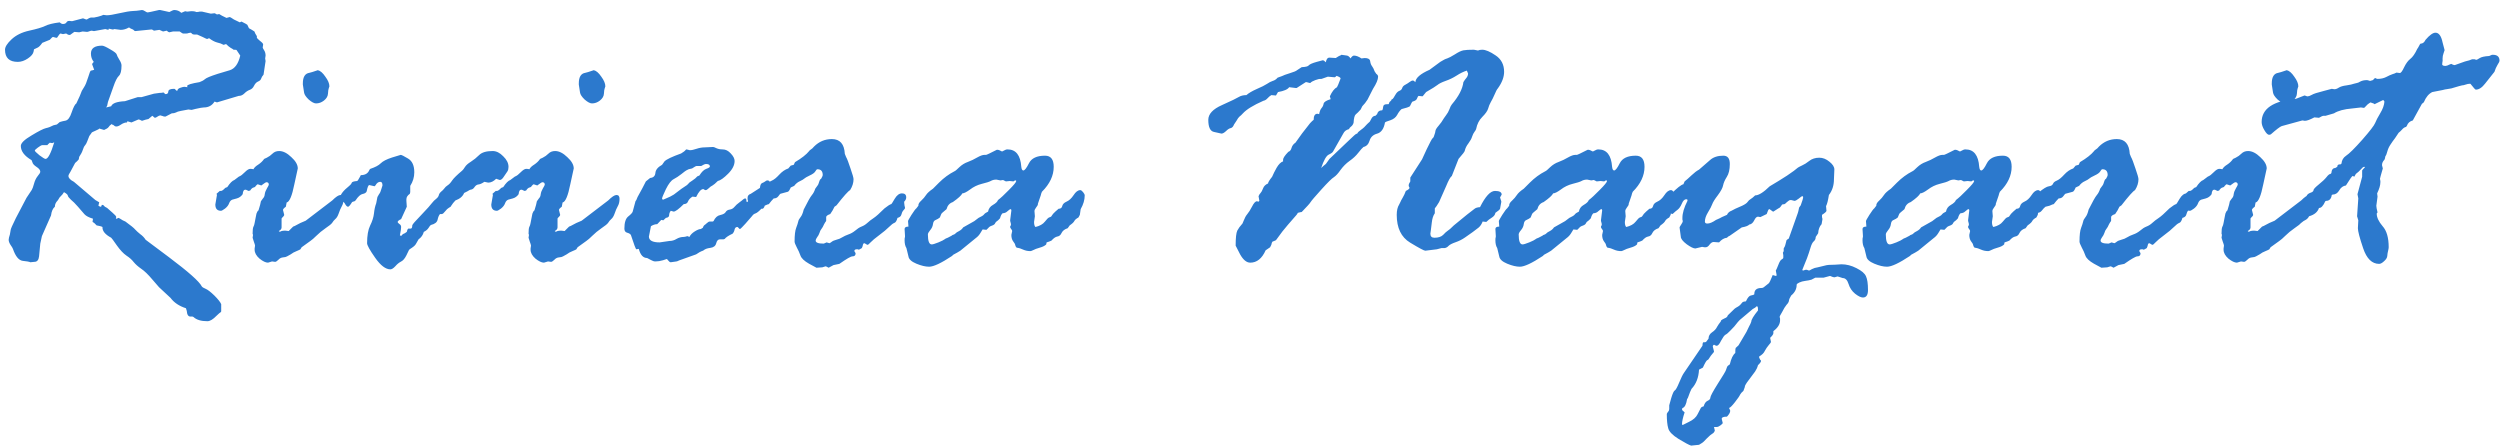 <svg width="241" height="43" viewBox="0 0 241 43" fill="none" xmlns="http://www.w3.org/2000/svg">
<path d="M3.277 4.754L3.238 4.969C3.199 5.19 3.017 5.411 2.691 5.633C2.366 5.854 2.04 5.965 1.715 5.965C0.895 5.965 0.484 5.574 0.484 4.793C0.484 4.52 0.693 4.188 1.109 3.797C1.539 3.393 2.105 3.113 2.809 2.957C3.525 2.801 4.033 2.651 4.332 2.508C4.645 2.352 5.12 2.234 5.758 2.156C5.862 2.26 5.966 2.312 6.07 2.312C6.24 2.312 6.357 2.254 6.422 2.137C6.487 2.02 6.637 1.987 6.871 2.039H6.969L8.004 1.766L8.316 1.883C8.368 1.883 8.427 1.857 8.492 1.805C8.57 1.753 8.661 1.714 8.766 1.688H9.078L9.449 1.609C9.736 1.531 9.905 1.473 9.957 1.434L10.289 1.473C10.537 1.473 10.94 1.408 11.5 1.277C12.073 1.147 12.503 1.076 12.789 1.062C13.088 1.049 13.303 1.03 13.434 1.004C13.577 0.978 13.662 0.965 13.688 0.965C13.766 0.965 13.863 1.004 13.98 1.082C14.098 1.16 14.182 1.199 14.234 1.199C14.287 1.199 14.651 1.121 15.328 0.965H15.445L16.324 1.16C16.559 1.03 16.715 0.965 16.793 0.965C17.066 0.965 17.294 1.056 17.477 1.238L17.848 1.082L18.043 1.121C18.121 1.121 18.238 1.108 18.395 1.082H18.551C18.642 1.082 18.74 1.095 18.844 1.121C18.87 1.147 18.896 1.16 18.922 1.16C19.052 1.16 19.156 1.147 19.234 1.121H19.488L20.328 1.316L20.68 1.277C20.706 1.277 20.784 1.316 20.914 1.395L21.129 1.355C21.259 1.447 21.494 1.57 21.832 1.727C21.897 1.701 21.995 1.674 22.125 1.648H22.164C22.19 1.648 22.32 1.727 22.555 1.883L23.121 2.156L23.277 2.078C23.642 2.26 23.831 2.365 23.844 2.391L24 2.723C24.156 2.801 24.332 2.905 24.527 3.035C24.566 3.165 24.645 3.315 24.762 3.484V3.641C24.762 3.667 24.859 3.764 25.055 3.934C25.263 4.09 25.367 4.207 25.367 4.285C25.367 4.311 25.354 4.402 25.328 4.559V4.598C25.328 4.624 25.374 4.708 25.465 4.852C25.556 4.995 25.602 5.164 25.602 5.359L25.562 5.633L25.602 5.887L25.406 7.195C25.289 7.326 25.211 7.456 25.172 7.586C25.133 7.703 25.035 7.794 24.879 7.859C24.723 7.924 24.592 8.061 24.488 8.27C24.397 8.465 24.26 8.595 24.078 8.66C23.896 8.725 23.72 8.842 23.551 9.012C23.395 9.168 23.212 9.246 23.004 9.246L20.914 9.871L20.68 9.793C20.445 10.171 20.1 10.359 19.645 10.359C19.527 10.359 19.267 10.405 18.863 10.496L18.473 10.594L18.16 10.555L17.438 10.691C17.216 10.73 17.053 10.783 16.949 10.848C16.845 10.9 16.715 10.926 16.559 10.926L16.031 11.199C16.005 11.225 15.966 11.238 15.914 11.238C15.81 11.238 15.745 11.225 15.719 11.199L15.445 11.121C15.341 11.147 15.243 11.193 15.152 11.258C15.074 11.323 14.996 11.355 14.918 11.355L14.684 11.16L14.312 11.473C14.156 11.499 13.948 11.557 13.688 11.648C13.518 11.557 13.408 11.512 13.355 11.512L12.672 11.805L12.281 11.688L12.242 11.805C12.06 11.805 11.871 11.87 11.676 12C11.493 12.13 11.337 12.195 11.207 12.195C11.116 12.195 11.018 12.143 10.914 12.039C10.862 12.039 10.81 12.013 10.758 11.961C10.628 12.052 10.53 12.15 10.465 12.254C10.4 12.345 10.257 12.436 10.035 12.527L9.566 12.391C9.566 12.43 9.443 12.501 9.195 12.605C8.948 12.697 8.818 12.775 8.805 12.84L8.609 13.113C8.518 13.335 8.447 13.517 8.395 13.66C8.342 13.803 8.277 13.921 8.199 14.012C8.121 14.09 8.049 14.233 7.984 14.441C7.919 14.65 7.802 14.878 7.633 15.125L7.594 15.359C7.516 15.463 7.398 15.581 7.242 15.711L6.793 16.551C6.663 16.746 6.598 16.883 6.598 16.961C6.598 17.156 6.773 17.345 7.125 17.527L9.195 19.285L9.527 19.48H9.566L9.488 19.832C9.592 19.897 9.658 19.93 9.684 19.93C9.762 19.93 9.801 19.871 9.801 19.754H9.918C9.944 19.754 10.009 19.812 10.113 19.93L10.328 20.047C10.419 20.138 10.588 20.288 10.836 20.496C11.083 20.704 11.207 20.848 11.207 20.926L11.168 21.082H11.285C11.337 21.03 11.376 21.004 11.402 21.004C11.454 21.004 11.598 21.082 11.832 21.238L12.086 21.355C12.607 21.733 12.919 21.987 13.023 22.117C13.141 22.247 13.303 22.397 13.512 22.566C13.733 22.723 13.909 22.905 14.039 23.113L16.285 24.793C18.16 26.199 19.215 27.137 19.449 27.605C19.501 27.684 19.625 27.762 19.82 27.84C20.016 27.918 20.296 28.133 20.66 28.484C21.025 28.849 21.246 29.129 21.324 29.324V30.008C21.324 30.06 21.259 30.125 21.129 30.203L20.875 30.438C20.537 30.789 20.244 30.965 19.996 30.965C19.384 30.965 18.935 30.828 18.648 30.555L18.551 30.516H18.355C18.147 30.516 18.03 30.333 18.004 29.969L17.926 29.715C17.275 29.506 16.78 29.174 16.441 28.719L15.328 27.684C15.302 27.658 15.087 27.41 14.684 26.941C14.28 26.46 13.922 26.115 13.609 25.906C13.31 25.698 13.069 25.483 12.887 25.262C12.717 25.04 12.483 24.832 12.184 24.637C11.897 24.441 11.591 24.116 11.266 23.66C10.94 23.191 10.758 22.944 10.719 22.918C10.133 22.605 9.853 22.26 9.879 21.883C9.801 21.831 9.612 21.779 9.312 21.727C9.156 21.557 9.059 21.466 9.02 21.453C8.98 21.44 8.948 21.421 8.922 21.395L8.961 21.082C8.57 20.965 8.297 20.822 8.141 20.652C7.984 20.47 7.776 20.229 7.516 19.93C7.255 19.63 7.027 19.402 6.832 19.246C6.65 19.077 6.552 18.947 6.539 18.855C6.526 18.764 6.402 18.654 6.168 18.523C6.077 18.68 5.979 18.803 5.875 18.895C5.771 18.986 5.693 19.09 5.641 19.207L5.562 19.324C5.38 19.506 5.289 19.708 5.289 19.93C5.094 20.086 4.97 20.366 4.918 20.77L4.039 22.762L3.883 23.484L3.766 24.715C3.727 25.066 3.577 25.242 3.316 25.242L2.926 25.281C2.822 25.229 2.574 25.184 2.184 25.145C1.806 25.092 1.493 24.708 1.246 23.992C1.22 23.914 1.142 23.784 1.012 23.602C0.895 23.419 0.836 23.256 0.836 23.113C0.836 23.009 0.875 22.84 0.953 22.605L1.031 22.156C1.031 22.078 1.194 21.707 1.52 21.043L2.555 19.07L3.062 18.309C3.128 18.204 3.199 18.009 3.277 17.723C3.355 17.423 3.473 17.176 3.629 16.98C3.798 16.785 3.883 16.642 3.883 16.551C3.883 16.395 3.759 16.238 3.512 16.082C3.277 15.926 3.147 15.776 3.121 15.633L3.043 15.438C2.353 15.034 2.008 14.578 2.008 14.07C2.008 13.797 2.353 13.458 3.043 13.055C3.733 12.638 4.195 12.404 4.43 12.352C4.677 12.3 4.918 12.208 5.152 12.078L5.484 12L5.758 11.766C5.914 11.713 6.103 11.668 6.324 11.629C6.559 11.577 6.754 11.31 6.91 10.828C7.079 10.333 7.229 10.047 7.359 9.969C7.62 9.435 7.796 9.031 7.887 8.758C7.913 8.706 7.984 8.589 8.102 8.406C8.232 8.211 8.362 7.898 8.492 7.469C8.622 7.026 8.714 6.805 8.766 6.805C8.818 6.805 8.922 6.779 9.078 6.727L8.883 6.199C8.883 6.147 8.935 6.069 9.039 5.965C8.857 5.743 8.766 5.477 8.766 5.164C8.766 4.656 9.124 4.402 9.84 4.402C9.97 4.402 10.23 4.52 10.621 4.754C11.012 4.975 11.22 5.138 11.246 5.242C11.272 5.346 11.357 5.516 11.5 5.75C11.643 5.971 11.715 6.16 11.715 6.316C11.715 6.824 11.63 7.156 11.461 7.312C11.292 7.469 11.116 7.814 10.934 8.348L10.406 9.832L10.328 10.203L10.23 10.359L10.719 10.242C10.823 9.956 11.266 9.793 12.047 9.754L13.277 9.363H13.648L14.84 9.031C14.892 9.031 15.081 9.005 15.406 8.953H15.523L15.758 8.914C15.81 8.94 15.862 8.992 15.914 9.07H15.992C16.135 9.07 16.213 8.986 16.227 8.816C16.24 8.647 16.428 8.562 16.793 8.562C16.845 8.562 16.891 8.595 16.93 8.66C16.982 8.725 17.034 8.758 17.086 8.758C17.112 8.615 17.21 8.517 17.379 8.465C17.561 8.4 17.691 8.367 17.77 8.367L18.082 8.406C18.056 8.38 18.043 8.341 18.043 8.289C18.043 8.172 18.44 8.048 19.234 7.918C19.456 7.84 19.631 7.742 19.762 7.625C19.892 7.508 20.302 7.339 20.992 7.117L22.164 6.766C22.646 6.609 22.978 6.141 23.16 5.359C23.134 5.333 23.017 5.158 22.809 4.832C22.809 4.806 22.711 4.793 22.516 4.793C22.463 4.741 22.372 4.682 22.242 4.617C22.112 4.539 21.962 4.415 21.793 4.246L21.559 4.324C21.376 4.22 21.162 4.142 20.914 4.09C20.68 4.025 20.426 3.888 20.152 3.68C20.048 3.732 19.983 3.758 19.957 3.758C19.931 3.758 19.788 3.693 19.527 3.562L19 3.328H18.688L18.551 3.289C18.473 3.198 18.408 3.152 18.355 3.152L18.16 3.191C18.108 3.217 18.043 3.23 17.965 3.23H17.633C17.607 3.23 17.503 3.165 17.32 3.035H16.676L16.324 3.113C16.272 3.113 16.188 3.061 16.07 2.957L15.719 3.035L15.367 2.879L14.84 2.957C14.736 2.879 14.658 2.84 14.605 2.84L13.043 2.996C12.991 2.996 12.945 2.97 12.906 2.918C12.867 2.866 12.802 2.827 12.711 2.801C12.633 2.775 12.542 2.723 12.438 2.645C12.164 2.801 11.897 2.879 11.637 2.879L11.031 2.801L10.914 2.84H10.836C10.81 2.84 10.693 2.814 10.484 2.762C10.484 2.814 10.471 2.853 10.445 2.879L10.152 2.801L9.078 2.996H9.039L8.844 2.957C8.792 2.957 8.714 2.977 8.609 3.016C8.518 3.055 8.447 3.074 8.395 3.074L7.965 3.035L7.633 3.113L7.164 3.074L6.754 3.367H6.676C6.624 3.367 6.565 3.348 6.5 3.309C6.435 3.257 6.389 3.23 6.363 3.23L6.07 3.289L5.836 3.23C5.784 3.23 5.68 3.354 5.523 3.602C5.523 3.628 5.497 3.641 5.445 3.641H5.406L5.113 3.562C5.061 3.562 4.957 3.654 4.801 3.836C4.553 3.927 4.312 4.025 4.078 4.129C3.896 4.389 3.74 4.546 3.609 4.598L3.277 4.754ZM4.566 13.992H4.078C4 13.992 3.857 14.07 3.648 14.227C3.453 14.37 3.355 14.467 3.355 14.52C3.355 14.572 3.505 14.721 3.805 14.969C4.117 15.203 4.312 15.32 4.391 15.32C4.625 15.32 4.905 14.787 5.23 13.719L5.035 13.797L4.801 13.758C4.645 13.888 4.566 13.966 4.566 13.992ZM29.312 8.914L29.195 8.152V8.035C29.195 7.423 29.404 7.085 29.82 7.02C29.912 7.007 30.185 6.922 30.641 6.766C30.875 6.818 31.116 7.026 31.363 7.391C31.624 7.742 31.754 8.055 31.754 8.328C31.754 8.354 31.734 8.413 31.695 8.504C31.656 8.595 31.63 8.771 31.617 9.031C31.604 9.279 31.474 9.5 31.227 9.695C30.992 9.878 30.738 9.969 30.465 9.969C30.283 9.969 30.048 9.845 29.762 9.598C29.488 9.337 29.338 9.109 29.312 8.914ZM20.875 18.68L21.188 18.406H21.305C21.396 18.406 21.533 18.309 21.715 18.113L21.91 18.035C22.171 17.645 22.398 17.417 22.594 17.352L22.906 17.117C22.958 17.065 23.03 17.02 23.121 16.98C23.225 16.941 23.381 16.818 23.59 16.609C23.811 16.388 23.987 16.277 24.117 16.277C24.247 16.277 24.352 16.29 24.43 16.316C24.508 16.16 24.664 16.01 24.898 15.867C25.133 15.711 25.322 15.529 25.465 15.32L25.719 15.203C25.927 15.099 26.109 14.969 26.266 14.812C26.435 14.643 26.65 14.559 26.91 14.559C27.288 14.559 27.678 14.754 28.082 15.145C28.499 15.522 28.707 15.887 28.707 16.238L28.375 17.762C28.154 18.881 27.906 19.467 27.633 19.52L27.555 19.93C27.372 20.06 27.281 20.164 27.281 20.242L27.398 20.711C27.398 20.776 27.327 20.874 27.184 21.004C27.158 21.004 27.145 21.043 27.145 21.121V21.922C27.145 22.065 27.053 22.182 26.871 22.273C26.897 22.299 26.936 22.326 26.988 22.352C27.066 22.273 27.242 22.234 27.516 22.234L27.828 22.273L28.258 21.844C28.349 21.818 28.473 21.759 28.629 21.668C28.798 21.564 29.078 21.434 29.469 21.277L32.027 19.324C32.379 18.973 32.646 18.797 32.828 18.797C33.023 18.797 33.121 18.921 33.121 19.168C33.121 19.454 33.062 19.695 32.945 19.891C32.841 20.073 32.743 20.301 32.652 20.574C32.561 20.835 32.45 21.017 32.32 21.121C32.203 21.225 32.105 21.342 32.027 21.473C31.949 21.59 31.734 21.766 31.383 22C31.044 22.234 30.751 22.475 30.504 22.723C30.27 22.957 30.074 23.126 29.918 23.23L29.078 23.836L28.961 24.031C28.935 24.057 28.811 24.116 28.59 24.207C28.381 24.285 28.193 24.389 28.023 24.52L27.672 24.715C27.594 24.767 27.463 24.799 27.281 24.812C27.112 24.826 26.962 24.904 26.832 25.047C26.702 25.177 26.598 25.242 26.52 25.242L26.227 25.203L25.836 25.32C25.615 25.32 25.341 25.19 25.016 24.93C24.703 24.656 24.547 24.37 24.547 24.07V23.953L24.586 23.68C24.586 23.628 24.547 23.497 24.469 23.289C24.391 23.068 24.352 22.944 24.352 22.918L24.391 22.645L24.352 22.527C24.352 22.176 24.378 21.954 24.43 21.863C24.482 21.772 24.521 21.648 24.547 21.492C24.573 21.323 24.599 21.186 24.625 21.082L24.723 20.594C24.775 20.438 24.84 20.333 24.918 20.281C24.944 20.177 24.996 20.001 25.074 19.754L25.152 19.402L25.348 19.129C25.452 19.025 25.51 18.888 25.523 18.719C25.549 18.537 25.621 18.348 25.738 18.152C25.855 17.957 25.914 17.84 25.914 17.801C25.914 17.645 25.836 17.566 25.68 17.566C25.628 17.566 25.465 17.671 25.191 17.879L24.84 17.762C24.814 17.762 24.742 17.827 24.625 17.957C24.625 18.009 24.566 18.048 24.449 18.074C24.332 18.1 24.221 18.198 24.117 18.367L23.961 18.406L23.707 18.289H23.629C23.499 18.289 23.421 18.432 23.395 18.719C23.251 18.927 23.062 19.064 22.828 19.129L22.398 19.246C22.255 19.298 22.151 19.415 22.086 19.598C22.021 19.78 21.891 19.949 21.695 20.105C21.5 20.249 21.37 20.32 21.305 20.32C20.94 20.32 20.758 20.119 20.758 19.715L20.914 18.797L20.875 18.68ZM34.703 17.039L34.781 16.883C35.211 16.883 35.491 16.707 35.621 16.355L35.699 16.277C36.168 16.121 36.5 15.945 36.695 15.75C36.904 15.542 37.268 15.353 37.789 15.184C38.323 15.014 38.603 14.93 38.629 14.93C38.707 14.93 38.941 15.047 39.332 15.281C39.736 15.516 39.938 15.958 39.938 16.609C39.938 17.078 39.807 17.514 39.547 17.918V18.523L39.508 18.68C39.286 18.836 39.176 19.012 39.176 19.207V19.363L39.215 19.93L38.668 21.121C38.447 21.225 38.336 21.316 38.336 21.395C38.336 21.447 38.388 21.512 38.492 21.59C38.609 21.655 38.668 21.753 38.668 21.883C38.668 22.026 38.629 22.293 38.551 22.684C38.577 22.71 38.603 22.723 38.629 22.723H38.707C38.759 22.619 38.863 22.54 39.02 22.488L39.215 22.352C39.241 22.208 39.286 22.104 39.352 22.039H39.586C39.69 22.039 39.742 21.935 39.742 21.727C39.742 21.648 40.029 21.316 40.602 20.73C41.175 20.131 41.52 19.747 41.637 19.578C41.767 19.409 41.904 19.272 42.047 19.168C42.19 19.051 42.275 18.934 42.301 18.816C42.327 18.699 42.398 18.588 42.516 18.484C42.646 18.38 42.75 18.276 42.828 18.172C42.906 18.055 43.017 17.951 43.16 17.859C43.303 17.768 43.447 17.612 43.59 17.391C43.746 17.169 44.065 16.857 44.547 16.453C44.625 16.388 44.716 16.271 44.82 16.102C44.925 15.932 45.113 15.763 45.387 15.594C45.673 15.412 45.94 15.197 46.188 14.949C46.448 14.689 46.884 14.559 47.496 14.559C47.848 14.559 48.186 14.728 48.512 15.066C48.85 15.392 49.02 15.73 49.02 16.082C49.02 16.264 48.987 16.408 48.922 16.512C48.857 16.603 48.746 16.766 48.59 17C48.447 17.234 48.31 17.352 48.18 17.352L47.828 17.234C47.581 17.482 47.327 17.605 47.066 17.605L46.695 17.527C46.461 17.684 46.272 17.768 46.129 17.781C45.986 17.794 45.862 17.872 45.758 18.016C45.667 18.159 45.562 18.244 45.445 18.27C45.328 18.283 45.198 18.341 45.055 18.445L44.742 18.602C44.612 18.927 44.332 19.168 43.902 19.324C43.746 19.48 43.603 19.663 43.473 19.871C43.473 19.91 43.408 19.962 43.277 20.027C43.16 20.092 43.036 20.21 42.906 20.379C42.776 20.548 42.672 20.633 42.594 20.633H42.418C42.314 20.75 42.236 20.932 42.184 21.18C42.132 21.427 41.917 21.596 41.539 21.688C41.487 21.713 41.409 21.811 41.305 21.98C41.2 22.137 41.051 22.26 40.855 22.352C40.777 22.651 40.608 22.892 40.348 23.074L40.113 23.484C40.048 23.615 39.918 23.745 39.723 23.875C39.54 23.992 39.443 24.064 39.43 24.09C39.417 24.116 39.332 24.292 39.176 24.617C39.02 24.93 38.844 25.131 38.648 25.223C38.466 25.314 38.284 25.463 38.102 25.672C37.919 25.867 37.763 25.965 37.633 25.965C37.177 25.965 36.689 25.594 36.168 24.852C35.647 24.109 35.387 23.641 35.387 23.445C35.387 22.716 35.484 22.15 35.68 21.746C35.888 21.329 36.012 20.939 36.051 20.574C36.09 20.197 36.161 19.871 36.266 19.598L36.383 18.992L36.539 18.719C36.63 18.615 36.708 18.439 36.773 18.191L36.871 17.879C36.871 17.645 36.8 17.527 36.656 17.527C36.474 17.527 36.318 17.645 36.188 17.879L36.109 17.957C35.784 17.879 35.615 17.84 35.602 17.84C35.51 17.84 35.426 18.042 35.348 18.445C35.296 18.576 35.165 18.66 34.957 18.699C34.749 18.738 34.521 18.947 34.273 19.324L34.176 19.402C34.059 19.428 33.98 19.454 33.941 19.48C33.759 19.78 33.629 19.93 33.551 19.93C33.473 19.93 33.388 19.858 33.297 19.715C33.219 19.559 33.115 19.441 32.984 19.363C32.854 19.285 32.789 19.188 32.789 19.07C32.789 18.771 33.082 18.387 33.668 17.918C33.798 17.814 33.876 17.716 33.902 17.625C33.928 17.534 34.104 17.475 34.43 17.449C34.482 17.423 34.573 17.287 34.703 17.039ZM55.914 8.914L55.797 8.152V8.035C55.797 7.423 56.005 7.085 56.422 7.02C56.513 7.007 56.786 6.922 57.242 6.766C57.477 6.818 57.717 7.026 57.965 7.391C58.225 7.742 58.355 8.055 58.355 8.328C58.355 8.354 58.336 8.413 58.297 8.504C58.258 8.595 58.232 8.771 58.219 9.031C58.206 9.279 58.075 9.5 57.828 9.695C57.594 9.878 57.34 9.969 57.066 9.969C56.884 9.969 56.65 9.845 56.363 9.598C56.09 9.337 55.94 9.109 55.914 8.914ZM47.477 18.68L47.789 18.406H47.906C47.997 18.406 48.134 18.309 48.316 18.113L48.512 18.035C48.772 17.645 49 17.417 49.195 17.352L49.508 17.117C49.56 17.065 49.632 17.02 49.723 16.98C49.827 16.941 49.983 16.818 50.191 16.609C50.413 16.388 50.589 16.277 50.719 16.277C50.849 16.277 50.953 16.29 51.031 16.316C51.109 16.16 51.266 16.01 51.5 15.867C51.734 15.711 51.923 15.529 52.066 15.32L52.32 15.203C52.529 15.099 52.711 14.969 52.867 14.812C53.036 14.643 53.251 14.559 53.512 14.559C53.889 14.559 54.28 14.754 54.684 15.145C55.1 15.522 55.309 15.887 55.309 16.238L54.977 17.762C54.755 18.881 54.508 19.467 54.234 19.52L54.156 19.93C53.974 20.06 53.883 20.164 53.883 20.242L54 20.711C54 20.776 53.928 20.874 53.785 21.004C53.759 21.004 53.746 21.043 53.746 21.121V21.922C53.746 22.065 53.655 22.182 53.473 22.273C53.499 22.299 53.538 22.326 53.59 22.352C53.668 22.273 53.844 22.234 54.117 22.234L54.43 22.273L54.859 21.844C54.95 21.818 55.074 21.759 55.23 21.668C55.4 21.564 55.68 21.434 56.07 21.277L58.629 19.324C58.98 18.973 59.247 18.797 59.43 18.797C59.625 18.797 59.723 18.921 59.723 19.168C59.723 19.454 59.664 19.695 59.547 19.891C59.443 20.073 59.345 20.301 59.254 20.574C59.163 20.835 59.052 21.017 58.922 21.121C58.805 21.225 58.707 21.342 58.629 21.473C58.551 21.59 58.336 21.766 57.984 22C57.646 22.234 57.353 22.475 57.105 22.723C56.871 22.957 56.676 23.126 56.52 23.23L55.68 23.836L55.562 24.031C55.536 24.057 55.413 24.116 55.191 24.207C54.983 24.285 54.794 24.389 54.625 24.52L54.273 24.715C54.195 24.767 54.065 24.799 53.883 24.812C53.714 24.826 53.564 24.904 53.434 25.047C53.303 25.177 53.199 25.242 53.121 25.242L52.828 25.203L52.438 25.32C52.216 25.32 51.943 25.19 51.617 24.93C51.305 24.656 51.148 24.37 51.148 24.07V23.953L51.188 23.68C51.188 23.628 51.148 23.497 51.07 23.289C50.992 23.068 50.953 22.944 50.953 22.918L50.992 22.645L50.953 22.527C50.953 22.176 50.979 21.954 51.031 21.863C51.083 21.772 51.122 21.648 51.148 21.492C51.175 21.323 51.2 21.186 51.227 21.082L51.324 20.594C51.376 20.438 51.441 20.333 51.52 20.281C51.546 20.177 51.598 20.001 51.676 19.754L51.754 19.402L51.949 19.129C52.053 19.025 52.112 18.888 52.125 18.719C52.151 18.537 52.223 18.348 52.34 18.152C52.457 17.957 52.516 17.84 52.516 17.801C52.516 17.645 52.438 17.566 52.281 17.566C52.229 17.566 52.066 17.671 51.793 17.879L51.441 17.762C51.415 17.762 51.344 17.827 51.227 17.957C51.227 18.009 51.168 18.048 51.051 18.074C50.934 18.1 50.823 18.198 50.719 18.367L50.562 18.406L50.309 18.289H50.23C50.1 18.289 50.022 18.432 49.996 18.719C49.853 18.927 49.664 19.064 49.43 19.129L49 19.246C48.857 19.298 48.753 19.415 48.688 19.598C48.622 19.78 48.492 19.949 48.297 20.105C48.102 20.249 47.971 20.32 47.906 20.32C47.542 20.32 47.359 20.119 47.359 19.715L47.516 18.797L47.477 18.68ZM62.262 17.488L62.672 17.156C62.984 17.13 63.154 16.967 63.18 16.668C63.206 16.369 63.421 16.108 63.824 15.887L64.059 15.555C64.254 15.359 64.788 15.105 65.66 14.793C65.882 14.663 66.031 14.546 66.109 14.441C66.135 14.415 66.162 14.402 66.188 14.402L66.5 14.48C66.669 14.48 66.884 14.435 67.144 14.344C67.418 14.253 67.678 14.207 67.926 14.207L68.746 14.168C68.798 14.168 68.902 14.207 69.059 14.285C69.228 14.363 69.43 14.402 69.664 14.402C69.951 14.402 70.211 14.533 70.445 14.793C70.693 15.053 70.816 15.294 70.816 15.516C70.816 15.919 70.608 16.329 70.191 16.746C69.775 17.163 69.443 17.397 69.195 17.449C68.974 17.671 68.805 17.814 68.688 17.879C68.57 17.931 68.447 18.022 68.316 18.152C68.199 18.27 68.102 18.328 68.023 18.328C67.971 18.328 67.932 18.315 67.906 18.289C67.88 18.25 67.841 18.23 67.789 18.23C67.581 18.23 67.353 18.484 67.106 18.992L66.754 18.953C66.533 19.096 66.389 19.253 66.324 19.422C66.259 19.591 66.122 19.676 65.914 19.676C65.432 20.158 65.107 20.398 64.938 20.398C64.912 20.398 64.82 20.372 64.664 20.32C64.56 20.451 64.508 20.587 64.508 20.73C64.508 20.887 64.404 20.978 64.195 21.004L63.941 21.238L63.746 21.199L63.355 21.609C63.16 21.609 62.958 21.674 62.75 21.805C62.724 21.961 62.685 22.163 62.633 22.41C62.581 22.645 62.555 22.775 62.555 22.801C62.555 23.178 62.9 23.367 63.59 23.367L64.527 23.23C64.775 23.23 65.003 23.165 65.211 23.035C65.432 22.905 65.667 22.84 65.914 22.84C65.992 22.84 66.109 22.814 66.266 22.762L66.461 22.84C66.552 22.645 66.721 22.469 66.969 22.312C67.216 22.156 67.412 22.078 67.555 22.078L67.75 21.961C67.802 21.805 67.88 21.701 67.984 21.648L68.141 21.512C68.245 21.408 68.342 21.355 68.434 21.355H68.707L68.785 21.316C68.941 20.978 69.156 20.783 69.43 20.73C69.716 20.665 69.892 20.568 69.957 20.438C70.035 20.307 70.165 20.229 70.348 20.203C70.53 20.177 70.68 20.092 70.797 19.949C70.927 19.793 71.083 19.65 71.266 19.52C71.448 19.389 71.572 19.292 71.637 19.227C71.715 19.162 71.78 19.129 71.832 19.129C71.91 19.129 71.949 19.188 71.949 19.305C71.949 19.422 71.975 19.48 72.027 19.48C72.079 19.48 72.106 19.454 72.106 19.402C72.106 19.35 72.092 19.285 72.066 19.207V19.07C72.066 18.875 72.171 18.745 72.379 18.68L73.258 18.113C73.284 17.84 73.356 17.684 73.473 17.645C73.603 17.592 73.701 17.54 73.766 17.488C73.831 17.423 73.902 17.391 73.981 17.391C74.15 17.391 74.234 17.488 74.234 17.684L74.137 18.191L74.234 18.719C74.234 18.797 74.169 18.908 74.039 19.051C73.922 19.181 73.831 19.389 73.766 19.676C73.701 19.949 73.616 20.099 73.512 20.125H73.394C73.16 20.372 72.971 20.522 72.828 20.574C72.698 20.613 72.594 20.691 72.516 20.809L71.852 21.57C71.721 21.701 71.611 21.818 71.519 21.922C71.428 22.026 71.357 22.078 71.305 22.078L71.148 21.922C71.148 21.896 71.122 21.883 71.07 21.883C70.94 21.883 70.856 21.961 70.816 22.117C70.79 22.273 70.725 22.41 70.621 22.527C70.231 22.71 69.977 22.879 69.859 23.035L69.742 23.074H69.391C69.221 23.074 69.104 23.204 69.039 23.465C68.974 23.712 68.785 23.855 68.473 23.895C68.173 23.934 67.958 24.012 67.828 24.129C67.802 24.155 67.743 24.181 67.652 24.207C67.561 24.233 67.379 24.337 67.106 24.52L65.465 25.105C65.335 25.171 65.25 25.203 65.211 25.203L64.664 25.281C64.586 25.281 64.508 25.229 64.43 25.125C64.352 25.021 64.299 24.969 64.273 24.969L63.922 25.086C63.661 25.164 63.414 25.203 63.18 25.203C63.05 25.203 62.906 25.158 62.75 25.066C62.594 24.975 62.47 24.91 62.379 24.871C62.001 24.871 61.734 24.578 61.578 23.992L61.344 24.031C61.292 24.031 61.116 23.569 60.816 22.645C60.738 22.54 60.615 22.469 60.445 22.43C60.276 22.378 60.191 22.247 60.191 22.039C60.191 21.453 60.315 21.062 60.562 20.867C60.823 20.659 60.966 20.503 60.992 20.398L61.266 19.383C61.318 19.344 61.383 19.213 61.461 18.992L61.91 18.172C61.962 18.081 62.079 17.853 62.262 17.488ZM66.383 16.316L66.148 16.434C66.096 16.46 65.94 16.577 65.68 16.785C65.432 16.98 65.185 17.143 64.938 17.273C64.703 17.391 64.456 17.71 64.195 18.23C63.948 18.751 63.824 19.051 63.824 19.129C63.824 19.207 63.863 19.246 63.941 19.246L64.606 18.953C64.853 18.836 65.081 18.686 65.289 18.504C65.51 18.322 65.823 18.1 66.227 17.84L66.383 17.684C66.409 17.631 66.526 17.54 66.734 17.41C66.956 17.267 67.118 17.13 67.223 17L67.418 16.922C67.639 16.57 67.861 16.355 68.082 16.277C68.316 16.199 68.434 16.121 68.434 16.043C68.434 15.887 68.31 15.809 68.062 15.809C67.958 15.809 67.802 15.874 67.594 16.004H67.144C67.092 16.004 66.949 16.082 66.715 16.238L66.383 16.316ZM76.227 15.965L76.519 15.887L76.637 15.633C77.275 15.255 77.731 14.897 78.004 14.559C78.03 14.507 78.088 14.454 78.18 14.402C78.271 14.35 78.368 14.259 78.473 14.129C78.954 13.647 79.527 13.406 80.191 13.406C80.973 13.406 81.389 13.882 81.441 14.832L81.559 15.125C81.663 15.307 81.806 15.678 81.988 16.238C82.184 16.798 82.281 17.143 82.281 17.273C82.281 17.625 82.171 17.977 81.949 18.328C81.767 18.419 81.331 18.908 80.641 19.793L80.445 19.93C80.341 20.164 80.204 20.398 80.035 20.633C79.775 20.724 79.644 20.822 79.644 20.926V21.277C79.644 21.303 79.612 21.355 79.547 21.434C79.495 21.512 79.417 21.662 79.312 21.883L79.156 22.117C79.104 22.169 79.052 22.28 79 22.449C78.948 22.605 78.87 22.749 78.766 22.879C78.674 23.009 78.629 23.113 78.629 23.191C78.629 23.387 78.883 23.484 79.391 23.484C79.417 23.484 79.514 23.445 79.684 23.367L79.957 23.445C79.983 23.445 80.048 23.406 80.152 23.328C80.257 23.237 80.413 23.165 80.621 23.113C80.842 23.061 81.031 22.983 81.188 22.879C81.357 22.775 81.552 22.684 81.773 22.605C82.008 22.527 82.229 22.404 82.438 22.234C82.646 22.052 82.848 21.922 83.043 21.844C83.251 21.766 83.44 21.648 83.609 21.492C83.792 21.323 83.993 21.167 84.215 21.023C84.436 20.88 84.788 20.568 85.269 20.086C85.582 19.838 85.797 19.702 85.914 19.676C85.94 19.676 86.051 19.506 86.246 19.168C86.454 18.816 86.689 18.641 86.949 18.641C87.223 18.641 87.359 18.771 87.359 19.031C87.359 19.174 87.294 19.311 87.164 19.441V19.559L87.203 19.871C87.229 19.91 87.242 19.969 87.242 20.047C87.242 20.099 87.19 20.177 87.086 20.281C86.995 20.385 86.93 20.522 86.891 20.691C86.852 20.848 86.728 20.952 86.519 21.004C86.441 21.29 86.337 21.453 86.207 21.492C86.09 21.531 85.921 21.662 85.699 21.883C85.478 22.104 85.165 22.365 84.762 22.664C84.358 22.963 84.078 23.198 83.922 23.367C83.779 23.523 83.681 23.602 83.629 23.602C83.603 23.602 83.551 23.576 83.473 23.523C83.394 23.471 83.342 23.445 83.316 23.445C83.238 23.445 83.186 23.537 83.16 23.719L83.082 23.914C82.913 24.018 82.815 24.07 82.789 24.07L82.672 24.031H82.594C82.438 24.031 82.359 24.09 82.359 24.207L82.477 24.402V24.441C82.477 24.624 82.372 24.715 82.164 24.715C82.021 24.715 81.604 24.956 80.914 25.438L80.348 25.555L79.879 25.809C79.723 25.717 79.625 25.672 79.586 25.672L79.273 25.77L78.707 25.809C78.694 25.809 78.453 25.678 77.984 25.418C77.529 25.158 77.255 24.897 77.164 24.637C77.073 24.376 76.956 24.116 76.812 23.855C76.669 23.582 76.598 23.393 76.598 23.289C76.598 22.664 76.65 22.221 76.754 21.961C76.858 21.688 76.923 21.486 76.949 21.355C76.975 21.225 77.047 21.088 77.164 20.945C77.294 20.789 77.398 20.542 77.477 20.203C77.854 19.448 78.115 18.986 78.258 18.816C78.401 18.647 78.512 18.439 78.59 18.191L78.844 17.84C78.87 17.814 78.909 17.716 78.961 17.547C79.013 17.365 79.078 17.26 79.156 17.234C79.26 17.052 79.312 16.935 79.312 16.883C79.312 16.505 79.143 16.316 78.805 16.316C78.74 16.316 78.668 16.388 78.59 16.531C78.512 16.662 78.329 16.792 78.043 16.922C77.769 17.052 77.6 17.15 77.535 17.215C77.47 17.28 77.327 17.365 77.106 17.469C76.897 17.56 76.715 17.71 76.559 17.918L76.227 18.074C76.122 18.322 76.031 18.458 75.953 18.484C75.875 18.51 75.634 18.576 75.231 18.68C75.204 18.693 75.139 18.771 75.035 18.914C74.931 19.057 74.781 19.129 74.586 19.129C74.43 19.285 74.273 19.467 74.117 19.676C74.065 19.676 73.928 19.728 73.707 19.832L73.316 19.93C73.212 20.008 73.095 20.131 72.965 20.301C72.848 20.47 72.62 20.555 72.281 20.555C72.086 20.555 71.988 20.398 71.988 20.086C71.988 19.448 72.21 18.94 72.652 18.562C73.108 18.185 73.44 17.983 73.648 17.957C73.857 17.931 73.987 17.853 74.039 17.723C74.091 17.592 74.215 17.488 74.41 17.41C74.618 17.319 74.853 17.13 75.113 16.844C75.387 16.544 75.68 16.342 75.992 16.238L76.227 15.965ZM101.734 20.398L102.047 20.125C102.242 20.125 102.359 20.04 102.398 19.871C102.438 19.689 102.574 19.546 102.809 19.441C103.056 19.337 103.284 19.129 103.492 18.816C103.701 18.491 103.915 18.328 104.137 18.328C104.215 18.328 104.306 18.393 104.41 18.523C104.514 18.654 104.566 18.758 104.566 18.836C104.566 19.266 104.436 19.708 104.176 20.164L104.098 20.711L103.961 20.965C103.766 21.069 103.635 21.18 103.57 21.297C103.518 21.414 103.368 21.557 103.121 21.727L102.926 22C102.639 22.091 102.444 22.241 102.34 22.449C102.249 22.658 102.112 22.775 101.93 22.801C101.76 22.827 101.572 22.957 101.363 23.191C101.233 23.256 101.077 23.315 100.895 23.367L100.855 23.562C100.725 23.693 100.517 23.797 100.23 23.875C99.957 23.953 99.749 24.031 99.606 24.109C99.475 24.174 99.384 24.207 99.332 24.207C99.085 24.207 98.857 24.162 98.648 24.07C98.44 23.966 98.225 23.901 98.004 23.875C97.926 23.797 97.88 23.712 97.867 23.621C97.854 23.53 97.789 23.413 97.672 23.27C97.555 23.113 97.496 22.905 97.496 22.645L97.574 22.273C97.574 22.221 97.542 22.156 97.477 22.078C97.412 22 97.379 21.935 97.379 21.883C97.379 21.831 97.392 21.792 97.418 21.766C97.444 21.74 97.457 21.701 97.457 21.648C97.457 21.583 97.444 21.512 97.418 21.434C97.392 21.355 97.379 21.29 97.379 21.238L97.496 20.281C97.496 20.203 97.47 20.164 97.418 20.164C97.366 20.164 97.268 20.229 97.125 20.359C96.995 20.49 96.838 20.555 96.656 20.555C96.552 20.633 96.467 20.796 96.402 21.043C96.298 21.173 96.168 21.29 96.012 21.395L95.934 21.512C95.908 21.603 95.81 21.681 95.641 21.746C95.471 21.798 95.354 21.87 95.289 21.961L95.094 22.156L94.723 22.117C94.697 22.143 94.625 22.26 94.508 22.469C94.391 22.664 94.241 22.827 94.059 22.957L92.574 24.168C92.418 24.272 92.19 24.402 91.891 24.559L91.773 24.676C90.732 25.366 89.996 25.711 89.566 25.711C89.215 25.711 88.805 25.613 88.336 25.418C87.867 25.223 87.613 24.988 87.574 24.715L87.379 23.914C87.262 23.732 87.203 23.478 87.203 23.152C87.203 22.996 87.216 22.892 87.242 22.84V22.723L87.203 22.078C87.203 21.922 87.327 21.844 87.574 21.844L87.535 21.316C87.535 21.264 87.646 21.062 87.867 20.711C88.102 20.346 88.258 20.138 88.336 20.086L88.531 19.832C88.518 19.676 88.609 19.513 88.805 19.344C89 19.162 89.156 18.979 89.273 18.797C89.391 18.615 89.612 18.413 89.938 18.191L90.523 17.605C90.979 17.15 91.474 16.785 92.008 16.512C92.086 16.486 92.242 16.355 92.477 16.121C92.724 15.887 92.997 15.717 93.297 15.613C93.609 15.496 93.909 15.353 94.195 15.184C94.495 15.014 94.729 14.93 94.898 14.93H95.055C95.107 14.93 95.452 14.767 96.09 14.441H96.207C96.259 14.441 96.383 14.493 96.578 14.598H96.617L96.93 14.441C96.982 14.415 97.047 14.402 97.125 14.402C97.932 14.402 98.375 14.962 98.453 16.082C98.479 16.316 98.544 16.434 98.648 16.434C98.779 16.434 98.961 16.199 99.195 15.73C99.443 15.249 99.957 15.008 100.738 15.008C101.298 15.008 101.578 15.366 101.578 16.082C101.578 16.928 101.201 17.729 100.445 18.484C100.393 18.588 100.354 18.706 100.328 18.836L100.055 19.637V19.676C100.055 19.754 99.996 19.865 99.879 20.008C99.775 20.138 99.723 20.255 99.723 20.359L99.762 20.848L99.684 21.395C99.684 21.642 99.729 21.805 99.82 21.883C100.237 21.779 100.536 21.609 100.719 21.375C100.914 21.128 101.051 20.991 101.129 20.965L101.324 20.887C101.441 20.691 101.578 20.529 101.734 20.398ZM95.25 20.398C95.302 20.112 95.458 19.897 95.719 19.754C95.992 19.598 96.155 19.441 96.207 19.285C96.454 19.103 96.806 18.777 97.262 18.309C97.731 17.84 97.965 17.553 97.965 17.449C97.965 17.41 97.939 17.391 97.887 17.391H97.848L97.691 17.488L97.34 17.449L96.969 17.488L96.695 17.352L96.441 17.391L96.051 17.312C95.842 17.312 95.66 17.358 95.504 17.449C95.361 17.527 95.074 17.619 94.644 17.723C94.228 17.827 93.85 18.009 93.512 18.27C93.173 18.517 92.926 18.641 92.769 18.641C92.678 18.836 92.372 19.116 91.852 19.48C91.539 19.585 91.337 19.812 91.246 20.164C90.908 20.438 90.738 20.594 90.738 20.633L90.602 20.965C90.497 21.056 90.367 21.134 90.211 21.199C90.055 21.251 89.963 21.388 89.938 21.609C89.912 21.818 89.82 22.013 89.664 22.195C89.521 22.365 89.449 22.501 89.449 22.605C89.449 23.244 89.573 23.562 89.82 23.562C89.924 23.562 90.139 23.497 90.465 23.367C90.803 23.224 90.999 23.126 91.051 23.074C91.103 23.022 91.207 22.97 91.363 22.918L91.734 22.723C91.787 22.671 91.845 22.638 91.91 22.625C91.975 22.612 92.04 22.573 92.106 22.508C92.171 22.43 92.288 22.352 92.457 22.273C92.626 22.182 92.757 22.065 92.848 21.922C93.069 21.792 93.427 21.59 93.922 21.316L94.332 21.004C94.618 20.874 94.794 20.763 94.859 20.672C94.924 20.581 95.055 20.49 95.25 20.398ZM117.75 12.879L117.047 12.723C116.669 12.658 116.48 12.267 116.48 11.551C116.48 10.991 116.923 10.516 117.809 10.125C118.707 9.721 119.247 9.461 119.43 9.344C119.625 9.227 119.866 9.168 120.152 9.168C120.374 8.973 120.706 8.777 121.148 8.582C121.604 8.387 121.93 8.224 122.125 8.094C122.333 7.951 122.522 7.853 122.691 7.801C122.874 7.749 123.03 7.645 123.16 7.488C123.329 7.436 123.473 7.384 123.59 7.332C123.707 7.267 123.954 7.176 124.332 7.059C124.723 6.941 124.957 6.844 125.035 6.766L125.484 6.473C125.862 6.46 126.09 6.401 126.168 6.297C126.259 6.193 126.513 6.082 126.93 5.965L127.516 5.809C127.594 5.809 127.691 5.874 127.809 6.004C127.861 5.704 127.978 5.555 128.16 5.555L128.766 5.594C129 5.438 129.143 5.359 129.195 5.359L129.312 5.281C129.56 5.307 129.742 5.333 129.859 5.359C129.977 5.385 130.087 5.477 130.191 5.633C130.309 5.451 130.419 5.359 130.523 5.359C130.732 5.359 130.973 5.451 131.246 5.633L131.559 5.594C131.884 5.594 132.06 5.698 132.086 5.906C132.112 6.102 132.171 6.258 132.262 6.375C132.353 6.492 132.438 6.661 132.516 6.883L132.672 7.117C132.789 7.195 132.848 7.286 132.848 7.391C132.848 7.664 132.685 8.055 132.359 8.562L131.832 9.598C131.676 9.845 131.507 10.06 131.324 10.242L131.168 10.555C130.973 10.776 130.816 10.932 130.699 11.023C130.582 11.115 130.51 11.388 130.484 11.844C130.432 12 130.354 12.117 130.25 12.195C130.159 12.26 130.087 12.345 130.035 12.449C129.775 12.514 129.592 12.658 129.488 12.879L128.512 14.598C128.473 14.689 128.329 14.793 128.082 14.91C127.848 15.027 127.607 15.457 127.359 16.199C127.503 16.056 127.652 15.926 127.809 15.809L128.16 15.32L129.879 13.68C130.217 13.354 130.439 13.146 130.543 13.055C130.647 12.95 130.745 12.892 130.836 12.879C130.875 12.775 130.999 12.651 131.207 12.508C131.415 12.365 131.611 12.182 131.793 11.961L132.047 11.727L132.164 11.512C132.268 11.277 132.411 11.16 132.594 11.16L132.75 11.004C132.815 10.757 132.978 10.633 133.238 10.633C133.29 10.581 133.323 10.47 133.336 10.301C133.349 10.132 133.466 10.047 133.688 10.047H133.844L133.883 10.008C133.909 9.891 133.954 9.812 134.02 9.773C134.085 9.734 134.143 9.65 134.195 9.52C134.195 9.585 134.215 9.591 134.254 9.539C134.306 9.487 134.391 9.357 134.508 9.148C134.625 8.94 134.755 8.81 134.898 8.758C135.042 8.706 135.133 8.615 135.172 8.484C135.211 8.354 135.309 8.25 135.465 8.172C135.634 8.081 135.777 7.99 135.895 7.898C136.012 7.807 136.116 7.762 136.207 7.762C136.259 7.762 136.337 7.814 136.441 7.918C136.467 7.514 136.923 7.117 137.809 6.727L138.844 5.965C139.13 5.783 139.352 5.672 139.508 5.633C139.664 5.581 139.911 5.451 140.25 5.242C140.589 5.021 140.862 4.891 141.07 4.852C141.279 4.812 141.617 4.793 142.086 4.793L142.477 4.871C142.581 4.819 142.717 4.793 142.887 4.793C143.212 4.793 143.642 4.975 144.176 5.34C144.723 5.704 144.996 6.232 144.996 6.922C144.996 7.43 144.794 7.964 144.391 8.523C144.312 8.602 144.208 8.797 144.078 9.109C143.948 9.409 143.824 9.656 143.707 9.852C143.603 10.034 143.518 10.242 143.453 10.477C143.388 10.698 143.199 10.965 142.887 11.277C142.587 11.577 142.392 11.961 142.301 12.43C142.288 12.495 142.236 12.586 142.145 12.703C142.053 12.82 141.975 12.977 141.91 13.172C141.858 13.354 141.741 13.569 141.559 13.816C141.376 14.051 141.259 14.285 141.207 14.52C141.207 14.598 141.005 14.865 140.602 15.32L139.957 16.961C139.814 17.065 139.632 17.391 139.41 17.938L138.727 19.48C138.531 19.806 138.395 20.008 138.316 20.086V20.555C138.16 20.776 138.062 21.082 138.023 21.473C137.984 21.85 137.952 22.111 137.926 22.254C137.9 22.384 137.887 22.475 137.887 22.527C137.887 22.788 138.017 22.918 138.277 22.918C138.655 22.918 138.935 22.827 139.117 22.645C139.299 22.449 139.443 22.319 139.547 22.254C139.664 22.189 139.866 22.013 140.152 21.727L141.441 20.672C141.78 20.412 142.008 20.236 142.125 20.145C142.242 20.04 142.424 19.982 142.672 19.969C143.193 18.927 143.674 18.406 144.117 18.406C144.547 18.406 144.762 18.523 144.762 18.758L144.605 19.031L144.723 19.402V19.48L144.605 20.125C144.579 20.203 144.43 20.333 144.156 20.516C144.13 20.698 144.013 20.854 143.805 20.984C143.609 21.102 143.434 21.238 143.277 21.395L142.926 21.355C142.835 21.603 142.704 21.798 142.535 21.941L141.969 22.371C141.773 22.514 141.533 22.684 141.246 22.879C140.973 23.074 140.667 23.23 140.328 23.348C139.99 23.465 139.762 23.582 139.645 23.699C139.54 23.816 139.417 23.888 139.273 23.914H138.961L138.512 24.031L137.398 24.168C137.281 24.168 136.793 23.908 135.934 23.387C135.074 22.866 134.645 21.974 134.645 20.711C134.645 20.294 134.723 19.962 134.879 19.715L134.996 19.48C135.022 19.402 135.094 19.266 135.211 19.07C135.328 18.875 135.432 18.654 135.523 18.406C135.758 18.289 135.875 18.191 135.875 18.113C135.875 18.087 135.862 18.055 135.836 18.016C135.81 17.977 135.797 17.931 135.797 17.879C135.797 17.775 135.849 17.645 135.953 17.488V17.117L137.086 15.359C137.086 15.346 137.236 15.021 137.535 14.383C137.848 13.732 138.036 13.38 138.102 13.328C138.167 13.276 138.206 13.224 138.219 13.172C138.232 13.107 138.258 13.029 138.297 12.938C138.336 12.846 138.362 12.742 138.375 12.625C138.388 12.508 138.486 12.345 138.668 12.137C138.863 11.915 139.039 11.668 139.195 11.395L139.391 11.121C139.534 10.939 139.645 10.743 139.723 10.535C139.801 10.314 139.879 10.158 139.957 10.066C140.621 9.285 140.992 8.569 141.07 7.918C141.161 7.762 141.259 7.625 141.363 7.508C141.467 7.378 141.52 7.234 141.52 7.078L141.402 6.805C141.077 6.909 140.745 7.072 140.406 7.293C140.081 7.501 139.729 7.671 139.352 7.801C138.987 7.931 138.727 8.061 138.57 8.191C138.427 8.309 138.062 8.536 137.477 8.875L137.203 9.207C137.203 9.233 137.177 9.259 137.125 9.285L136.754 9.246C136.702 9.272 136.65 9.357 136.598 9.5C136.559 9.63 136.415 9.728 136.168 9.793C136.129 9.806 136.044 9.956 135.914 10.242C135.81 10.32 135.543 10.412 135.113 10.516C134.957 10.646 134.814 10.835 134.684 11.082C134.553 11.316 134.339 11.486 134.039 11.59C133.74 11.681 133.564 11.753 133.512 11.805C133.408 12.404 133.16 12.762 132.77 12.879C132.379 12.983 132.132 13.211 132.027 13.562C131.923 13.901 131.728 14.103 131.441 14.168C131.337 14.246 131.168 14.435 130.934 14.734C130.712 15.021 130.432 15.281 130.094 15.516C129.768 15.75 129.482 16.037 129.234 16.375C129 16.713 128.785 16.948 128.59 17.078C128.395 17.195 127.991 17.592 127.379 18.27C126.767 18.947 126.422 19.35 126.344 19.48C126.266 19.611 125.979 19.93 125.484 20.438C125.432 20.438 125.309 20.463 125.113 20.516C125.061 20.62 125.003 20.704 124.938 20.77L124.156 21.668C123.831 22.033 123.447 22.527 123.004 23.152C122.874 23.217 122.763 23.263 122.672 23.289C122.62 23.341 122.581 23.445 122.555 23.602L122.438 23.836L122.008 24.129C121.656 24.923 121.161 25.32 120.523 25.32C120.172 25.32 119.846 25.053 119.547 24.52C119.26 23.973 119.117 23.693 119.117 23.68C119.117 22.938 119.169 22.456 119.273 22.234C119.391 22.013 119.54 21.805 119.723 21.609C119.749 21.609 119.807 21.492 119.898 21.258C119.99 21.01 120.1 20.809 120.23 20.652C120.374 20.483 120.53 20.236 120.699 19.91C120.868 19.572 121.025 19.402 121.168 19.402C121.194 19.402 121.246 19.415 121.324 19.441L121.402 19.363L121.324 18.914C121.376 18.784 121.441 18.68 121.52 18.602C121.598 18.523 121.676 18.38 121.754 18.172C121.832 17.951 121.995 17.788 122.242 17.684C122.242 17.579 122.372 17.365 122.633 17.039C122.737 16.792 122.88 16.505 123.062 16.18C123.258 15.841 123.466 15.633 123.688 15.555V15.398C123.688 15.242 123.857 14.988 124.195 14.637C124.352 14.585 124.456 14.454 124.508 14.246C124.573 14.038 124.697 13.875 124.879 13.758C125.074 13.497 125.289 13.198 125.523 12.859L126.285 11.883C126.441 11.713 126.559 11.603 126.637 11.551C126.637 11.16 126.76 10.965 127.008 10.965C127.034 10.965 127.086 10.978 127.164 11.004C127.216 10.73 127.294 10.535 127.398 10.418C127.503 10.301 127.568 10.164 127.594 10.008C127.62 9.839 127.848 9.689 128.277 9.559L128.199 9.285C128.408 8.829 128.635 8.536 128.883 8.406C128.922 8.367 129.039 8.087 129.234 7.566C129.234 7.488 129.104 7.404 128.844 7.312C128.766 7.404 128.701 7.449 128.648 7.449L128.004 7.391L127.398 7.605C127.19 7.605 127.073 7.618 127.047 7.645L126.793 7.723C126.546 7.814 126.389 7.905 126.324 7.996H126.246L125.953 7.918H125.875L124.996 8.484H124.918L124.273 8.406C124.143 8.615 123.785 8.771 123.199 8.875L123.004 9.207L122.555 9.168C122.424 9.246 122.301 9.35 122.184 9.48C122.066 9.611 121.936 9.689 121.793 9.715C120.816 10.145 120.152 10.555 119.801 10.945C119.697 11.062 119.592 11.16 119.488 11.238C119.397 11.316 119.299 11.453 119.195 11.648L118.961 12C118.883 12.208 118.772 12.325 118.629 12.352C118.499 12.378 118.349 12.475 118.18 12.645C118.01 12.801 117.867 12.879 117.75 12.879ZM158.688 20.398L159 20.125C159.195 20.125 159.312 20.04 159.352 19.871C159.391 19.689 159.527 19.546 159.762 19.441C160.009 19.337 160.237 19.129 160.445 18.816C160.654 18.491 160.868 18.328 161.09 18.328C161.168 18.328 161.259 18.393 161.363 18.523C161.467 18.654 161.52 18.758 161.52 18.836C161.52 19.266 161.389 19.708 161.129 20.164L161.051 20.711L160.914 20.965C160.719 21.069 160.589 21.18 160.523 21.297C160.471 21.414 160.322 21.557 160.074 21.727L159.879 22C159.592 22.091 159.397 22.241 159.293 22.449C159.202 22.658 159.065 22.775 158.883 22.801C158.714 22.827 158.525 22.957 158.316 23.191C158.186 23.256 158.03 23.315 157.848 23.367L157.809 23.562C157.678 23.693 157.47 23.797 157.184 23.875C156.91 23.953 156.702 24.031 156.559 24.109C156.428 24.174 156.337 24.207 156.285 24.207C156.038 24.207 155.81 24.162 155.602 24.07C155.393 23.966 155.178 23.901 154.957 23.875C154.879 23.797 154.833 23.712 154.82 23.621C154.807 23.53 154.742 23.413 154.625 23.27C154.508 23.113 154.449 22.905 154.449 22.645L154.527 22.273C154.527 22.221 154.495 22.156 154.43 22.078C154.365 22 154.332 21.935 154.332 21.883C154.332 21.831 154.345 21.792 154.371 21.766C154.397 21.74 154.41 21.701 154.41 21.648C154.41 21.583 154.397 21.512 154.371 21.434C154.345 21.355 154.332 21.29 154.332 21.238L154.449 20.281C154.449 20.203 154.423 20.164 154.371 20.164C154.319 20.164 154.221 20.229 154.078 20.359C153.948 20.49 153.792 20.555 153.609 20.555C153.505 20.633 153.421 20.796 153.355 21.043C153.251 21.173 153.121 21.29 152.965 21.395L152.887 21.512C152.861 21.603 152.763 21.681 152.594 21.746C152.424 21.798 152.307 21.87 152.242 21.961L152.047 22.156L151.676 22.117C151.65 22.143 151.578 22.26 151.461 22.469C151.344 22.664 151.194 22.827 151.012 22.957L149.527 24.168C149.371 24.272 149.143 24.402 148.844 24.559L148.727 24.676C147.685 25.366 146.949 25.711 146.52 25.711C146.168 25.711 145.758 25.613 145.289 25.418C144.82 25.223 144.566 24.988 144.527 24.715L144.332 23.914C144.215 23.732 144.156 23.478 144.156 23.152C144.156 22.996 144.169 22.892 144.195 22.84V22.723L144.156 22.078C144.156 21.922 144.28 21.844 144.527 21.844L144.488 21.316C144.488 21.264 144.599 21.062 144.82 20.711C145.055 20.346 145.211 20.138 145.289 20.086L145.484 19.832C145.471 19.676 145.562 19.513 145.758 19.344C145.953 19.162 146.109 18.979 146.227 18.797C146.344 18.615 146.565 18.413 146.891 18.191L147.477 17.605C147.932 17.15 148.427 16.785 148.961 16.512C149.039 16.486 149.195 16.355 149.43 16.121C149.677 15.887 149.951 15.717 150.25 15.613C150.562 15.496 150.862 15.353 151.148 15.184C151.448 15.014 151.682 14.93 151.852 14.93H152.008C152.06 14.93 152.405 14.767 153.043 14.441H153.16C153.212 14.441 153.336 14.493 153.531 14.598H153.57L153.883 14.441C153.935 14.415 154 14.402 154.078 14.402C154.885 14.402 155.328 14.962 155.406 16.082C155.432 16.316 155.497 16.434 155.602 16.434C155.732 16.434 155.914 16.199 156.148 15.73C156.396 15.249 156.91 15.008 157.691 15.008C158.251 15.008 158.531 15.366 158.531 16.082C158.531 16.928 158.154 17.729 157.398 18.484C157.346 18.588 157.307 18.706 157.281 18.836L157.008 19.637V19.676C157.008 19.754 156.949 19.865 156.832 20.008C156.728 20.138 156.676 20.255 156.676 20.359L156.715 20.848L156.637 21.395C156.637 21.642 156.682 21.805 156.773 21.883C157.19 21.779 157.49 21.609 157.672 21.375C157.867 21.128 158.004 20.991 158.082 20.965L158.277 20.887C158.395 20.691 158.531 20.529 158.688 20.398ZM152.203 20.398C152.255 20.112 152.411 19.897 152.672 19.754C152.945 19.598 153.108 19.441 153.16 19.285C153.408 19.103 153.759 18.777 154.215 18.309C154.684 17.84 154.918 17.553 154.918 17.449C154.918 17.41 154.892 17.391 154.84 17.391H154.801L154.645 17.488L154.293 17.449L153.922 17.488L153.648 17.352L153.395 17.391L153.004 17.312C152.796 17.312 152.613 17.358 152.457 17.449C152.314 17.527 152.027 17.619 151.598 17.723C151.181 17.827 150.803 18.009 150.465 18.27C150.126 18.517 149.879 18.641 149.723 18.641C149.632 18.836 149.326 19.116 148.805 19.48C148.492 19.585 148.29 19.812 148.199 20.164C147.861 20.438 147.691 20.594 147.691 20.633L147.555 20.965C147.451 21.056 147.32 21.134 147.164 21.199C147.008 21.251 146.917 21.388 146.891 21.609C146.865 21.818 146.773 22.013 146.617 22.195C146.474 22.365 146.402 22.501 146.402 22.605C146.402 23.244 146.526 23.562 146.773 23.562C146.878 23.562 147.092 23.497 147.418 23.367C147.757 23.224 147.952 23.126 148.004 23.074C148.056 23.022 148.16 22.97 148.316 22.918L148.688 22.723C148.74 22.671 148.798 22.638 148.863 22.625C148.928 22.612 148.993 22.573 149.059 22.508C149.124 22.43 149.241 22.352 149.41 22.273C149.579 22.182 149.71 22.065 149.801 21.922C150.022 21.792 150.38 21.59 150.875 21.316L151.285 21.004C151.572 20.874 151.747 20.763 151.812 20.672C151.878 20.581 152.008 20.49 152.203 20.398ZM175.641 20.711V20.926L175.68 21.082V21.16C175.68 21.186 175.654 21.336 175.602 21.609C175.406 21.818 175.296 22.111 175.27 22.488L175.035 22.84C175.035 23.022 174.97 23.165 174.84 23.27C174.723 23.374 174.618 23.582 174.527 23.895C174.436 24.207 174.326 24.539 174.195 24.891L173.746 26.004C173.746 26.056 173.772 26.082 173.824 26.082C173.85 26.082 173.889 26.069 173.941 26.043C174.007 26.017 174.065 26.004 174.117 26.004C174.169 26.004 174.221 26.017 174.273 26.043C174.326 26.069 174.365 26.082 174.391 26.082C174.417 26.082 174.508 26.037 174.664 25.945C174.833 25.854 175.022 25.796 175.23 25.77L175.953 25.594C176.109 25.542 176.428 25.516 176.91 25.516L177.516 25.477C177.997 25.477 178.479 25.6 178.961 25.848C179.456 26.095 179.762 26.355 179.879 26.629C180.009 26.902 180.074 27.345 180.074 27.957C180.074 28.439 179.911 28.68 179.586 28.68C179.391 28.68 179.137 28.556 178.824 28.309C178.525 28.061 178.316 27.749 178.199 27.371C178.082 26.994 177.893 26.805 177.633 26.805L177.145 26.648L176.871 26.727H176.793C176.741 26.727 176.624 26.688 176.441 26.609H176.383L175.797 26.766H174.996L174.625 26.961C174.443 27.013 174.241 27.052 174.02 27.078C173.811 27.104 173.622 27.156 173.453 27.234C173.284 27.312 173.199 27.384 173.199 27.449C173.199 27.853 173.023 28.198 172.672 28.484C172.542 28.693 172.47 28.855 172.457 28.973C172.444 29.103 172.366 29.24 172.223 29.383C172.092 29.539 171.949 29.773 171.793 30.086L171.637 30.359C171.585 30.438 171.559 30.503 171.559 30.555C171.559 30.581 171.572 30.633 171.598 30.711V30.887C171.598 31.251 171.383 31.596 170.953 31.922V32.117C170.953 32.221 170.849 32.371 170.641 32.566L170.719 32.957C170.719 33.009 170.647 33.113 170.504 33.27C170.361 33.439 170.237 33.621 170.133 33.816C170.042 34.025 169.859 34.207 169.586 34.363V34.48L169.703 34.715C169.742 34.715 169.762 34.741 169.762 34.793C169.762 34.884 169.664 35.021 169.469 35.203C169.417 35.411 169.326 35.613 169.195 35.809L168.395 36.883C168.264 37.065 168.199 37.208 168.199 37.312L168.062 37.684C167.919 37.801 167.815 37.918 167.75 38.035C167.698 38.165 167.529 38.413 167.242 38.777C166.956 39.142 166.767 39.324 166.676 39.324C166.754 39.48 166.793 39.572 166.793 39.598C166.793 39.754 166.689 39.943 166.48 40.164C166.142 40.164 165.973 40.236 165.973 40.379L166.07 40.77C166.07 40.822 165.999 40.9 165.855 41.004C165.712 41.108 165.595 41.16 165.504 41.16H165.23L165.309 41.512C165.257 41.655 165.178 41.753 165.074 41.805C164.97 41.857 164.794 42.007 164.547 42.254C164.312 42.514 164.143 42.671 164.039 42.723L163.785 42.879L163.023 42.957C162.815 42.892 162.411 42.677 161.812 42.312C161.227 41.948 160.895 41.603 160.816 41.277C160.725 40.965 160.68 40.516 160.68 39.93C160.68 39.865 160.745 39.754 160.875 39.598L160.914 39.441V39.07C160.914 39.044 160.979 38.81 161.109 38.367C161.24 37.938 161.35 37.697 161.441 37.645C161.533 37.605 161.676 37.352 161.871 36.883C162.066 36.414 162.216 36.108 162.32 35.965L164.117 33.328C164.117 33.159 164.143 33.048 164.195 32.996H164.312C164.417 32.996 164.488 32.957 164.527 32.879C164.566 32.814 164.625 32.736 164.703 32.645C164.703 32.397 164.814 32.195 165.035 32.039C165.27 31.883 165.432 31.707 165.523 31.512C165.628 31.329 165.745 31.16 165.875 31.004L165.914 30.887C165.966 30.835 166.077 30.77 166.246 30.691C166.428 30.626 166.533 30.529 166.559 30.398L167.223 29.754C167.288 29.702 167.392 29.637 167.535 29.559C167.678 29.48 167.828 29.337 167.984 29.129L168.121 29.07H168.238L168.316 29.031C168.473 28.693 168.629 28.51 168.785 28.484C168.954 28.458 169.065 28.419 169.117 28.367C169.104 27.963 169.332 27.762 169.801 27.762C169.905 27.762 169.983 27.736 170.035 27.684L170.504 27.312C170.569 27.26 170.693 27.006 170.875 26.551V26.512L171.227 26.609L171.266 26.512L171.188 26.082C171.227 26.03 171.305 25.854 171.422 25.555C171.539 25.242 171.65 25.06 171.754 25.008C171.858 24.956 171.91 24.897 171.91 24.832V24.598L171.871 24.363L171.949 24.207V23.953L171.988 23.875C172.053 23.81 172.132 23.569 172.223 23.152C172.275 23.1 172.346 23.048 172.438 22.996L173.316 20.516C173.342 20.451 173.382 20.281 173.434 20.008L173.59 19.793C173.746 19.376 173.824 19.109 173.824 18.992C173.824 18.94 173.798 18.914 173.746 18.914C173.694 18.914 173.577 18.992 173.395 19.148C173.212 19.292 173.076 19.363 172.984 19.363L172.672 19.285H172.594C172.516 19.285 172.405 19.35 172.262 19.48C172.132 19.611 172.053 19.676 172.027 19.676L171.793 19.715C171.663 19.936 171.546 20.06 171.441 20.086L170.953 20.398H170.914L170.641 20.203C170.641 20.177 170.608 20.164 170.543 20.164C170.491 20.164 170.413 20.32 170.309 20.633L169.703 20.926C169.573 20.9 169.495 20.887 169.469 20.887C169.339 20.887 169.215 21.01 169.098 21.258C168.98 21.492 168.824 21.622 168.629 21.648C168.525 21.766 168.284 21.857 167.906 21.922L166.754 22.723C166.624 22.775 166.533 22.84 166.48 22.918C166.207 22.944 165.953 23.094 165.719 23.367L165.191 23.328C165.061 23.328 164.931 23.413 164.801 23.582C164.684 23.751 164.56 23.836 164.43 23.836H164.312L164.078 23.797L163.434 23.953C163.251 23.953 162.971 23.816 162.594 23.543C162.216 23.256 162.027 23.009 162.027 22.801L161.91 21.922C161.91 21.896 161.962 21.805 162.066 21.648C162.171 21.492 162.223 21.381 162.223 21.316C162.223 21.29 162.21 21.238 162.184 21.16V21.004C162.184 20.548 162.346 20.001 162.672 19.363V19.285C162.672 19.233 162.633 19.207 162.555 19.207C162.385 19.207 162.242 19.35 162.125 19.637C162.008 19.91 161.871 20.105 161.715 20.223C161.559 20.34 161.441 20.438 161.363 20.516C161.298 20.594 161.24 20.633 161.188 20.633C161.109 20.581 161.018 20.542 160.914 20.516C160.888 20.49 160.842 20.412 160.777 20.281C160.712 20.151 160.615 20.047 160.484 19.969C160.341 19.878 160.27 19.728 160.27 19.52C160.27 19.376 160.458 19.188 160.836 18.953L161.07 18.719C161.669 18.12 162.073 17.801 162.281 17.762L162.398 17.488C162.581 17.345 162.802 17.15 163.062 16.902C163.336 16.642 163.577 16.46 163.785 16.355L164.84 15.438C165.152 15.151 165.582 15.008 166.129 15.008C166.546 15.008 166.754 15.275 166.754 15.809C166.754 16.342 166.656 16.759 166.461 17.059C166.279 17.345 166.161 17.612 166.109 17.859C166.07 18.094 165.901 18.413 165.602 18.816C165.302 19.207 165.12 19.5 165.055 19.695C164.99 19.878 164.853 20.138 164.645 20.477C164.449 20.802 164.352 21.095 164.352 21.355C164.352 21.486 164.43 21.551 164.586 21.551C164.807 21.551 165.087 21.434 165.426 21.199L165.602 21.121C165.732 21.069 165.862 21.004 165.992 20.926L166.48 20.711C166.572 20.516 166.715 20.385 166.91 20.32L167.281 20.125C167.464 20.047 167.685 19.949 167.945 19.832C168.219 19.702 168.395 19.578 168.473 19.461C168.551 19.344 168.648 19.253 168.766 19.188C168.896 19.109 169.039 18.992 169.195 18.836C169.534 18.836 170.003 18.543 170.602 17.957C171.201 17.605 171.76 17.26 172.281 16.922C172.802 16.57 173.147 16.316 173.316 16.16C173.395 16.108 173.531 16.037 173.727 15.945C173.935 15.854 174.163 15.711 174.41 15.516C174.671 15.307 174.996 15.203 175.387 15.203C175.725 15.203 176.051 15.333 176.363 15.594C176.676 15.841 176.832 16.088 176.832 16.336L176.793 17.273C176.793 17.872 176.63 18.38 176.305 18.797C176.227 19.318 176.135 19.676 176.031 19.871L176.07 20.32C176.07 20.398 175.927 20.529 175.641 20.711ZM166.383 35.672L166.48 35.398C166.507 35.307 166.598 35.216 166.754 35.125C166.884 34.565 167.06 34.2 167.281 34.031C167.281 33.745 167.294 33.582 167.32 33.543L167.594 33.289L168.355 32C168.434 31.818 168.518 31.642 168.609 31.473C168.701 31.316 168.772 31.16 168.824 31.004C168.824 30.822 169.039 30.463 169.469 29.93V29.793C169.469 29.611 169.43 29.52 169.352 29.52C169.273 29.611 169.143 29.702 168.961 29.793L167.711 30.848C167.646 30.9 167.47 31.108 167.184 31.473L166.812 31.863C166.604 32.085 166.441 32.221 166.324 32.273C166.22 32.339 166.083 32.527 165.914 32.84C165.758 33.165 165.621 33.328 165.504 33.328H165.426C165.413 33.328 165.348 33.296 165.23 33.23C165.152 33.27 165.113 33.328 165.113 33.406L165.23 33.875C165.23 33.927 165.178 34.005 165.074 34.109C164.97 34.227 164.879 34.35 164.801 34.48C164.736 34.611 164.664 34.689 164.586 34.715C164.508 34.741 164.365 34.982 164.156 35.438L163.785 35.633C163.746 36.401 163.505 37.02 163.062 37.488C162.958 37.697 162.874 37.898 162.809 38.094C162.743 38.302 162.685 38.432 162.633 38.484C162.555 38.966 162.418 39.246 162.223 39.324C162.171 39.35 162.145 39.389 162.145 39.441C162.145 39.52 162.203 39.598 162.32 39.676L162.398 39.754C162.229 40.262 162.145 40.639 162.145 40.887C162.145 40.939 162.171 40.965 162.223 40.965L162.809 40.672C163.225 40.477 163.505 40.229 163.648 39.93L163.961 39.324C164.013 39.246 164.104 39.194 164.234 39.168C164.312 38.895 164.436 38.719 164.605 38.641C164.788 38.562 164.879 38.458 164.879 38.328C164.879 38.198 165.12 37.749 165.602 36.98C166.096 36.212 166.357 35.776 166.383 35.672ZM194.078 20.398L194.391 20.125C194.586 20.125 194.703 20.04 194.742 19.871C194.781 19.689 194.918 19.546 195.152 19.441C195.4 19.337 195.628 19.129 195.836 18.816C196.044 18.491 196.259 18.328 196.48 18.328C196.559 18.328 196.65 18.393 196.754 18.523C196.858 18.654 196.91 18.758 196.91 18.836C196.91 19.266 196.78 19.708 196.52 20.164L196.441 20.711L196.305 20.965C196.109 21.069 195.979 21.18 195.914 21.297C195.862 21.414 195.712 21.557 195.465 21.727L195.27 22C194.983 22.091 194.788 22.241 194.684 22.449C194.592 22.658 194.456 22.775 194.273 22.801C194.104 22.827 193.915 22.957 193.707 23.191C193.577 23.256 193.421 23.315 193.238 23.367L193.199 23.562C193.069 23.693 192.861 23.797 192.574 23.875C192.301 23.953 192.092 24.031 191.949 24.109C191.819 24.174 191.728 24.207 191.676 24.207C191.428 24.207 191.201 24.162 190.992 24.07C190.784 23.966 190.569 23.901 190.348 23.875C190.27 23.797 190.224 23.712 190.211 23.621C190.198 23.53 190.133 23.413 190.016 23.27C189.898 23.113 189.84 22.905 189.84 22.645L189.918 22.273C189.918 22.221 189.885 22.156 189.82 22.078C189.755 22 189.723 21.935 189.723 21.883C189.723 21.831 189.736 21.792 189.762 21.766C189.788 21.74 189.801 21.701 189.801 21.648C189.801 21.583 189.788 21.512 189.762 21.434C189.736 21.355 189.723 21.29 189.723 21.238L189.84 20.281C189.84 20.203 189.814 20.164 189.762 20.164C189.71 20.164 189.612 20.229 189.469 20.359C189.339 20.49 189.182 20.555 189 20.555C188.896 20.633 188.811 20.796 188.746 21.043C188.642 21.173 188.512 21.29 188.355 21.395L188.277 21.512C188.251 21.603 188.154 21.681 187.984 21.746C187.815 21.798 187.698 21.87 187.633 21.961L187.438 22.156L187.066 22.117C187.04 22.143 186.969 22.26 186.852 22.469C186.734 22.664 186.585 22.827 186.402 22.957L184.918 24.168C184.762 24.272 184.534 24.402 184.234 24.559L184.117 24.676C183.076 25.366 182.34 25.711 181.91 25.711C181.559 25.711 181.148 25.613 180.68 25.418C180.211 25.223 179.957 24.988 179.918 24.715L179.723 23.914C179.605 23.732 179.547 23.478 179.547 23.152C179.547 22.996 179.56 22.892 179.586 22.84V22.723L179.547 22.078C179.547 21.922 179.671 21.844 179.918 21.844L179.879 21.316C179.879 21.264 179.99 21.062 180.211 20.711C180.445 20.346 180.602 20.138 180.68 20.086L180.875 19.832C180.862 19.676 180.953 19.513 181.148 19.344C181.344 19.162 181.5 18.979 181.617 18.797C181.734 18.615 181.956 18.413 182.281 18.191L182.867 17.605C183.323 17.15 183.818 16.785 184.352 16.512C184.43 16.486 184.586 16.355 184.82 16.121C185.068 15.887 185.341 15.717 185.641 15.613C185.953 15.496 186.253 15.353 186.539 15.184C186.839 15.014 187.073 14.93 187.242 14.93H187.398C187.451 14.93 187.796 14.767 188.434 14.441H188.551C188.603 14.441 188.727 14.493 188.922 14.598H188.961L189.273 14.441C189.326 14.415 189.391 14.402 189.469 14.402C190.276 14.402 190.719 14.962 190.797 16.082C190.823 16.316 190.888 16.434 190.992 16.434C191.122 16.434 191.305 16.199 191.539 15.73C191.786 15.249 192.301 15.008 193.082 15.008C193.642 15.008 193.922 15.366 193.922 16.082C193.922 16.928 193.544 17.729 192.789 18.484C192.737 18.588 192.698 18.706 192.672 18.836L192.398 19.637V19.676C192.398 19.754 192.34 19.865 192.223 20.008C192.118 20.138 192.066 20.255 192.066 20.359L192.105 20.848L192.027 21.395C192.027 21.642 192.073 21.805 192.164 21.883C192.581 21.779 192.88 21.609 193.062 21.375C193.258 21.128 193.395 20.991 193.473 20.965L193.668 20.887C193.785 20.691 193.922 20.529 194.078 20.398ZM187.594 20.398C187.646 20.112 187.802 19.897 188.062 19.754C188.336 19.598 188.499 19.441 188.551 19.285C188.798 19.103 189.15 18.777 189.605 18.309C190.074 17.84 190.309 17.553 190.309 17.449C190.309 17.41 190.283 17.391 190.23 17.391H190.191L190.035 17.488L189.684 17.449L189.312 17.488L189.039 17.352L188.785 17.391L188.395 17.312C188.186 17.312 188.004 17.358 187.848 17.449C187.704 17.527 187.418 17.619 186.988 17.723C186.572 17.827 186.194 18.009 185.855 18.27C185.517 18.517 185.27 18.641 185.113 18.641C185.022 18.836 184.716 19.116 184.195 19.48C183.883 19.585 183.681 19.812 183.59 20.164C183.251 20.438 183.082 20.594 183.082 20.633L182.945 20.965C182.841 21.056 182.711 21.134 182.555 21.199C182.398 21.251 182.307 21.388 182.281 21.609C182.255 21.818 182.164 22.013 182.008 22.195C181.865 22.365 181.793 22.501 181.793 22.605C181.793 23.244 181.917 23.562 182.164 23.562C182.268 23.562 182.483 23.497 182.809 23.367C183.147 23.224 183.342 23.126 183.395 23.074C183.447 23.022 183.551 22.97 183.707 22.918L184.078 22.723C184.13 22.671 184.189 22.638 184.254 22.625C184.319 22.612 184.384 22.573 184.449 22.508C184.514 22.43 184.632 22.352 184.801 22.273C184.97 22.182 185.1 22.065 185.191 21.922C185.413 21.792 185.771 21.59 186.266 21.316L186.676 21.004C186.962 20.874 187.138 20.763 187.203 20.672C187.268 20.581 187.398 20.49 187.594 20.398ZM200.094 15.965L200.387 15.887L200.504 15.633C201.142 15.255 201.598 14.897 201.871 14.559C201.897 14.507 201.956 14.454 202.047 14.402C202.138 14.35 202.236 14.259 202.34 14.129C202.822 13.647 203.395 13.406 204.059 13.406C204.84 13.406 205.257 13.882 205.309 14.832L205.426 15.125C205.53 15.307 205.673 15.678 205.855 16.238C206.051 16.798 206.148 17.143 206.148 17.273C206.148 17.625 206.038 17.977 205.816 18.328C205.634 18.419 205.198 18.908 204.508 19.793L204.312 19.93C204.208 20.164 204.072 20.398 203.902 20.633C203.642 20.724 203.512 20.822 203.512 20.926V21.277C203.512 21.303 203.479 21.355 203.414 21.434C203.362 21.512 203.284 21.662 203.18 21.883L203.023 22.117C202.971 22.169 202.919 22.28 202.867 22.449C202.815 22.605 202.737 22.749 202.633 22.879C202.542 23.009 202.496 23.113 202.496 23.191C202.496 23.387 202.75 23.484 203.258 23.484C203.284 23.484 203.382 23.445 203.551 23.367L203.824 23.445C203.85 23.445 203.915 23.406 204.02 23.328C204.124 23.237 204.28 23.165 204.488 23.113C204.71 23.061 204.898 22.983 205.055 22.879C205.224 22.775 205.419 22.684 205.641 22.605C205.875 22.527 206.096 22.404 206.305 22.234C206.513 22.052 206.715 21.922 206.91 21.844C207.118 21.766 207.307 21.648 207.477 21.492C207.659 21.323 207.861 21.167 208.082 21.023C208.303 20.88 208.655 20.568 209.137 20.086C209.449 19.838 209.664 19.702 209.781 19.676C209.807 19.676 209.918 19.506 210.113 19.168C210.322 18.816 210.556 18.641 210.816 18.641C211.09 18.641 211.227 18.771 211.227 19.031C211.227 19.174 211.161 19.311 211.031 19.441V19.559L211.07 19.871C211.096 19.91 211.109 19.969 211.109 20.047C211.109 20.099 211.057 20.177 210.953 20.281C210.862 20.385 210.797 20.522 210.758 20.691C210.719 20.848 210.595 20.952 210.387 21.004C210.309 21.29 210.204 21.453 210.074 21.492C209.957 21.531 209.788 21.662 209.566 21.883C209.345 22.104 209.033 22.365 208.629 22.664C208.225 22.963 207.945 23.198 207.789 23.367C207.646 23.523 207.548 23.602 207.496 23.602C207.47 23.602 207.418 23.576 207.34 23.523C207.262 23.471 207.21 23.445 207.184 23.445C207.105 23.445 207.053 23.537 207.027 23.719L206.949 23.914C206.78 24.018 206.682 24.07 206.656 24.07L206.539 24.031H206.461C206.305 24.031 206.227 24.09 206.227 24.207L206.344 24.402V24.441C206.344 24.624 206.24 24.715 206.031 24.715C205.888 24.715 205.471 24.956 204.781 25.438L204.215 25.555L203.746 25.809C203.59 25.717 203.492 25.672 203.453 25.672L203.141 25.77L202.574 25.809C202.561 25.809 202.32 25.678 201.852 25.418C201.396 25.158 201.122 24.897 201.031 24.637C200.94 24.376 200.823 24.116 200.68 23.855C200.536 23.582 200.465 23.393 200.465 23.289C200.465 22.664 200.517 22.221 200.621 21.961C200.725 21.688 200.79 21.486 200.816 21.355C200.842 21.225 200.914 21.088 201.031 20.945C201.161 20.789 201.266 20.542 201.344 20.203C201.721 19.448 201.982 18.986 202.125 18.816C202.268 18.647 202.379 18.439 202.457 18.191L202.711 17.84C202.737 17.814 202.776 17.716 202.828 17.547C202.88 17.365 202.945 17.26 203.023 17.234C203.128 17.052 203.18 16.935 203.18 16.883C203.18 16.505 203.01 16.316 202.672 16.316C202.607 16.316 202.535 16.388 202.457 16.531C202.379 16.662 202.197 16.792 201.91 16.922C201.637 17.052 201.467 17.15 201.402 17.215C201.337 17.28 201.194 17.365 200.973 17.469C200.764 17.56 200.582 17.71 200.426 17.918L200.094 18.074C199.99 18.322 199.898 18.458 199.82 18.484C199.742 18.51 199.501 18.576 199.098 18.68C199.072 18.693 199.007 18.771 198.902 18.914C198.798 19.057 198.648 19.129 198.453 19.129C198.297 19.285 198.141 19.467 197.984 19.676C197.932 19.676 197.796 19.728 197.574 19.832L197.184 19.93C197.079 20.008 196.962 20.131 196.832 20.301C196.715 20.47 196.487 20.555 196.148 20.555C195.953 20.555 195.855 20.398 195.855 20.086C195.855 19.448 196.077 18.94 196.52 18.562C196.975 18.185 197.307 17.983 197.516 17.957C197.724 17.931 197.854 17.853 197.906 17.723C197.958 17.592 198.082 17.488 198.277 17.41C198.486 17.319 198.72 17.13 198.98 16.844C199.254 16.544 199.547 16.342 199.859 16.238L200.094 15.965ZM219.117 8.914L219 8.152V8.035C219 7.423 219.208 7.085 219.625 7.02C219.716 7.007 219.99 6.922 220.445 6.766C220.68 6.818 220.921 7.026 221.168 7.391C221.428 7.742 221.559 8.055 221.559 8.328C221.559 8.354 221.539 8.413 221.5 8.504C221.461 8.595 221.435 8.771 221.422 9.031C221.409 9.279 221.279 9.5 221.031 9.695C220.797 9.878 220.543 9.969 220.27 9.969C220.087 9.969 219.853 9.845 219.566 9.598C219.293 9.337 219.143 9.109 219.117 8.914ZM210.68 18.68L210.992 18.406H211.109C211.201 18.406 211.337 18.309 211.52 18.113L211.715 18.035C211.975 17.645 212.203 17.417 212.398 17.352L212.711 17.117C212.763 17.065 212.835 17.02 212.926 16.98C213.03 16.941 213.186 16.818 213.395 16.609C213.616 16.388 213.792 16.277 213.922 16.277C214.052 16.277 214.156 16.29 214.234 16.316C214.312 16.16 214.469 16.01 214.703 15.867C214.938 15.711 215.126 15.529 215.27 15.32L215.523 15.203C215.732 15.099 215.914 14.969 216.07 14.812C216.24 14.643 216.454 14.559 216.715 14.559C217.092 14.559 217.483 14.754 217.887 15.145C218.303 15.522 218.512 15.887 218.512 16.238L218.18 17.762C217.958 18.881 217.711 19.467 217.438 19.52L217.359 19.93C217.177 20.06 217.086 20.164 217.086 20.242L217.203 20.711C217.203 20.776 217.132 20.874 216.988 21.004C216.962 21.004 216.949 21.043 216.949 21.121V21.922C216.949 22.065 216.858 22.182 216.676 22.273C216.702 22.299 216.741 22.326 216.793 22.352C216.871 22.273 217.047 22.234 217.32 22.234L217.633 22.273L218.062 21.844C218.154 21.818 218.277 21.759 218.434 21.668C218.603 21.564 218.883 21.434 219.273 21.277L221.832 19.324C222.184 18.973 222.451 18.797 222.633 18.797C222.828 18.797 222.926 18.921 222.926 19.168C222.926 19.454 222.867 19.695 222.75 19.891C222.646 20.073 222.548 20.301 222.457 20.574C222.366 20.835 222.255 21.017 222.125 21.121C222.008 21.225 221.91 21.342 221.832 21.473C221.754 21.59 221.539 21.766 221.188 22C220.849 22.234 220.556 22.475 220.309 22.723C220.074 22.957 219.879 23.126 219.723 23.23L218.883 23.836L218.766 24.031C218.74 24.057 218.616 24.116 218.395 24.207C218.186 24.285 217.997 24.389 217.828 24.52L217.477 24.715C217.398 24.767 217.268 24.799 217.086 24.812C216.917 24.826 216.767 24.904 216.637 25.047C216.507 25.177 216.402 25.242 216.324 25.242L216.031 25.203L215.641 25.32C215.419 25.32 215.146 25.19 214.82 24.93C214.508 24.656 214.352 24.37 214.352 24.07V23.953L214.391 23.68C214.391 23.628 214.352 23.497 214.273 23.289C214.195 23.068 214.156 22.944 214.156 22.918L214.195 22.645L214.156 22.527C214.156 22.176 214.182 21.954 214.234 21.863C214.286 21.772 214.326 21.648 214.352 21.492C214.378 21.323 214.404 21.186 214.43 21.082L214.527 20.594C214.579 20.438 214.645 20.333 214.723 20.281C214.749 20.177 214.801 20.001 214.879 19.754L214.957 19.402L215.152 19.129C215.257 19.025 215.315 18.888 215.328 18.719C215.354 18.537 215.426 18.348 215.543 18.152C215.66 17.957 215.719 17.84 215.719 17.801C215.719 17.645 215.641 17.566 215.484 17.566C215.432 17.566 215.27 17.671 214.996 17.879L214.645 17.762C214.618 17.762 214.547 17.827 214.43 17.957C214.43 18.009 214.371 18.048 214.254 18.074C214.137 18.1 214.026 18.198 213.922 18.367L213.766 18.406L213.512 18.289H213.434C213.303 18.289 213.225 18.432 213.199 18.719C213.056 18.927 212.867 19.064 212.633 19.129L212.203 19.246C212.06 19.298 211.956 19.415 211.891 19.598C211.826 19.78 211.695 19.949 211.5 20.105C211.305 20.249 211.174 20.32 211.109 20.32C210.745 20.32 210.562 20.119 210.562 19.715L210.719 18.797L210.68 18.68ZM228.473 7.801L228.746 7.723L228.941 7.527H228.98L229.156 7.605H229.195C229.508 7.605 229.781 7.547 230.016 7.43C230.263 7.299 230.465 7.208 230.621 7.156C230.79 7.104 230.895 7.065 230.934 7.039C230.973 7.013 231.005 7 231.031 7L231.344 7.039C231.448 7.039 231.585 6.857 231.754 6.492C231.936 6.115 232.138 5.841 232.359 5.672C232.581 5.503 232.802 5.184 233.023 4.715C233.076 4.65 233.134 4.552 233.199 4.422C233.264 4.279 233.316 4.207 233.355 4.207C233.551 4.207 233.707 4.083 233.824 3.836C234.215 3.38 234.534 3.152 234.781 3.152C235.107 3.152 235.335 3.465 235.465 4.09L235.66 4.832C235.66 4.845 235.628 4.943 235.562 5.125C235.497 5.294 235.465 5.47 235.465 5.652C235.478 5.822 235.471 5.939 235.445 6.004C235.432 6.056 235.426 6.121 235.426 6.199C235.426 6.303 235.536 6.355 235.758 6.355C235.836 6.355 235.979 6.303 236.188 6.199L236.305 6.16C236.435 6.238 236.546 6.277 236.637 6.277C236.663 6.277 236.845 6.212 237.184 6.082C237.535 5.952 237.757 5.88 237.848 5.867C237.939 5.854 238.095 5.802 238.316 5.711H238.551L238.707 5.77C238.759 5.77 238.863 5.717 239.02 5.613C239.189 5.496 239.501 5.424 239.957 5.398L240.23 5.281H240.309C240.738 5.281 240.953 5.47 240.953 5.848C240.953 5.926 240.888 6.062 240.758 6.258C240.641 6.453 240.543 6.674 240.465 6.922L239.566 8.055C239.267 8.445 238.967 8.641 238.668 8.641C238.616 8.641 238.453 8.465 238.18 8.113C238.18 8.087 238.154 8.074 238.102 8.074C237.971 8.074 237.835 8.1 237.691 8.152C237.548 8.204 237.431 8.23 237.34 8.23C237.301 8.23 236.956 8.328 236.305 8.523L235.836 8.602C235.784 8.602 235.66 8.628 235.465 8.68L234.469 8.875C234.13 9.044 233.863 9.363 233.668 9.832C233.668 9.858 233.603 9.917 233.473 10.008L232.594 11.609C232.307 11.688 232.118 11.857 232.027 12.117L231.949 12.234C231.806 12.26 231.676 12.345 231.559 12.488C231.441 12.618 231.331 12.723 231.227 12.801L230.875 13.328C230.732 13.51 230.589 13.712 230.445 13.934C230.302 14.142 230.198 14.37 230.133 14.617C230.068 14.852 230.016 14.988 229.977 15.027C229.938 15.066 229.918 15.138 229.918 15.242L229.859 15.398C229.703 15.555 229.625 15.73 229.625 15.926L229.703 16.238C229.521 16.863 229.43 17.195 229.43 17.234C229.43 17.26 229.443 17.332 229.469 17.449V17.566C229.469 17.853 229.365 18.211 229.156 18.641L229.195 18.953L229.078 19.832C229.078 19.949 229.117 20.164 229.195 20.477C229.143 20.529 229.117 20.568 229.117 20.594C229.117 20.958 229.306 21.362 229.684 21.805C230.074 22.234 230.27 22.912 230.27 23.836C230.27 23.914 230.25 24.031 230.211 24.188C230.172 24.331 230.146 24.494 230.133 24.676C230.12 24.845 230.016 25.014 229.82 25.184C229.638 25.353 229.482 25.438 229.352 25.438C228.661 25.438 228.147 24.936 227.809 23.934C227.47 22.931 227.301 22.287 227.301 22L227.34 21.238L227.223 20.848L227.34 19.129L227.262 18.719L227.711 17.039V16.434C227.711 16.408 227.802 16.303 227.984 16.121C227.984 16.095 227.958 16.082 227.906 16.082C227.828 16.082 227.724 16.16 227.594 16.316C227.464 16.473 227.301 16.622 227.105 16.766L226.949 17.039C226.923 17.013 226.871 16.987 226.793 16.961C226.728 16.987 226.513 17.293 226.148 17.879C225.875 17.918 225.66 18.074 225.504 18.348C225.348 18.621 225.133 18.758 224.859 18.758L224.781 18.797C224.729 19.174 224.547 19.363 224.234 19.363L224.156 19.402C223.961 19.845 223.759 20.06 223.551 20.047C223.421 20.438 223.102 20.704 222.594 20.848C222.516 21.004 222.405 21.121 222.262 21.199C222.105 21.277 221.995 21.349 221.93 21.414C221.865 21.479 221.806 21.512 221.754 21.512C221.585 21.512 221.5 21.329 221.5 20.965C221.5 20.861 221.546 20.75 221.637 20.633C221.715 20.503 221.754 20.412 221.754 20.359C221.754 20.333 221.689 20.255 221.559 20.125C221.559 19.721 221.663 19.467 221.871 19.363C222.079 19.259 222.236 19.109 222.34 18.914C222.405 18.758 222.535 18.647 222.73 18.582C222.926 18.517 223.023 18.432 223.023 18.328C223.023 18.237 223.193 18.055 223.531 17.781C223.87 17.508 224.117 17.273 224.273 17.078C224.43 16.87 224.56 16.766 224.664 16.766L224.742 16.688C224.768 16.362 224.892 16.199 225.113 16.199L225.309 16.082L225.348 15.926L225.465 15.848H225.621L225.719 15.77C225.745 15.444 225.895 15.19 226.168 15.008C226.454 14.825 226.969 14.318 227.711 13.484C228.453 12.638 228.87 12.098 228.961 11.863C229.052 11.629 229.215 11.316 229.449 10.926C229.697 10.522 229.833 10.145 229.859 9.793C229.833 9.741 229.794 9.689 229.742 9.637L228.902 10.047C228.902 10.008 228.772 9.949 228.512 9.871C228.316 9.988 228.173 10.105 228.082 10.223C227.991 10.34 227.919 10.398 227.867 10.398L227.594 10.359L226.734 10.457C225.966 10.522 225.387 10.678 224.996 10.926L224.195 11.16H224.02C223.915 11.16 223.759 11.225 223.551 11.355L223.102 11.316C222.685 11.538 222.379 11.648 222.184 11.648C222.158 11.648 222.079 11.635 221.949 11.609L219.957 12.156C219.801 12.208 219.449 12.475 218.902 12.957L218.746 12.996C218.616 12.996 218.466 12.853 218.297 12.566C218.115 12.267 218.023 12 218.023 11.766C218.023 10.477 219.13 9.728 221.344 9.52L222.145 9.207H222.184L222.398 9.285H222.477C222.555 9.285 222.678 9.24 222.848 9.148C223.017 9.044 223.395 8.921 223.98 8.777L224.781 8.562L225.035 8.602C225.165 8.602 225.309 8.549 225.465 8.445C225.634 8.341 225.882 8.27 226.207 8.23C226.546 8.178 226.78 8.126 226.91 8.074L227.223 7.996C227.275 7.996 227.379 7.951 227.535 7.859C227.704 7.768 227.919 7.723 228.18 7.723C228.219 7.723 228.316 7.749 228.473 7.801Z" fill="#2C79CD"/>
</svg>
